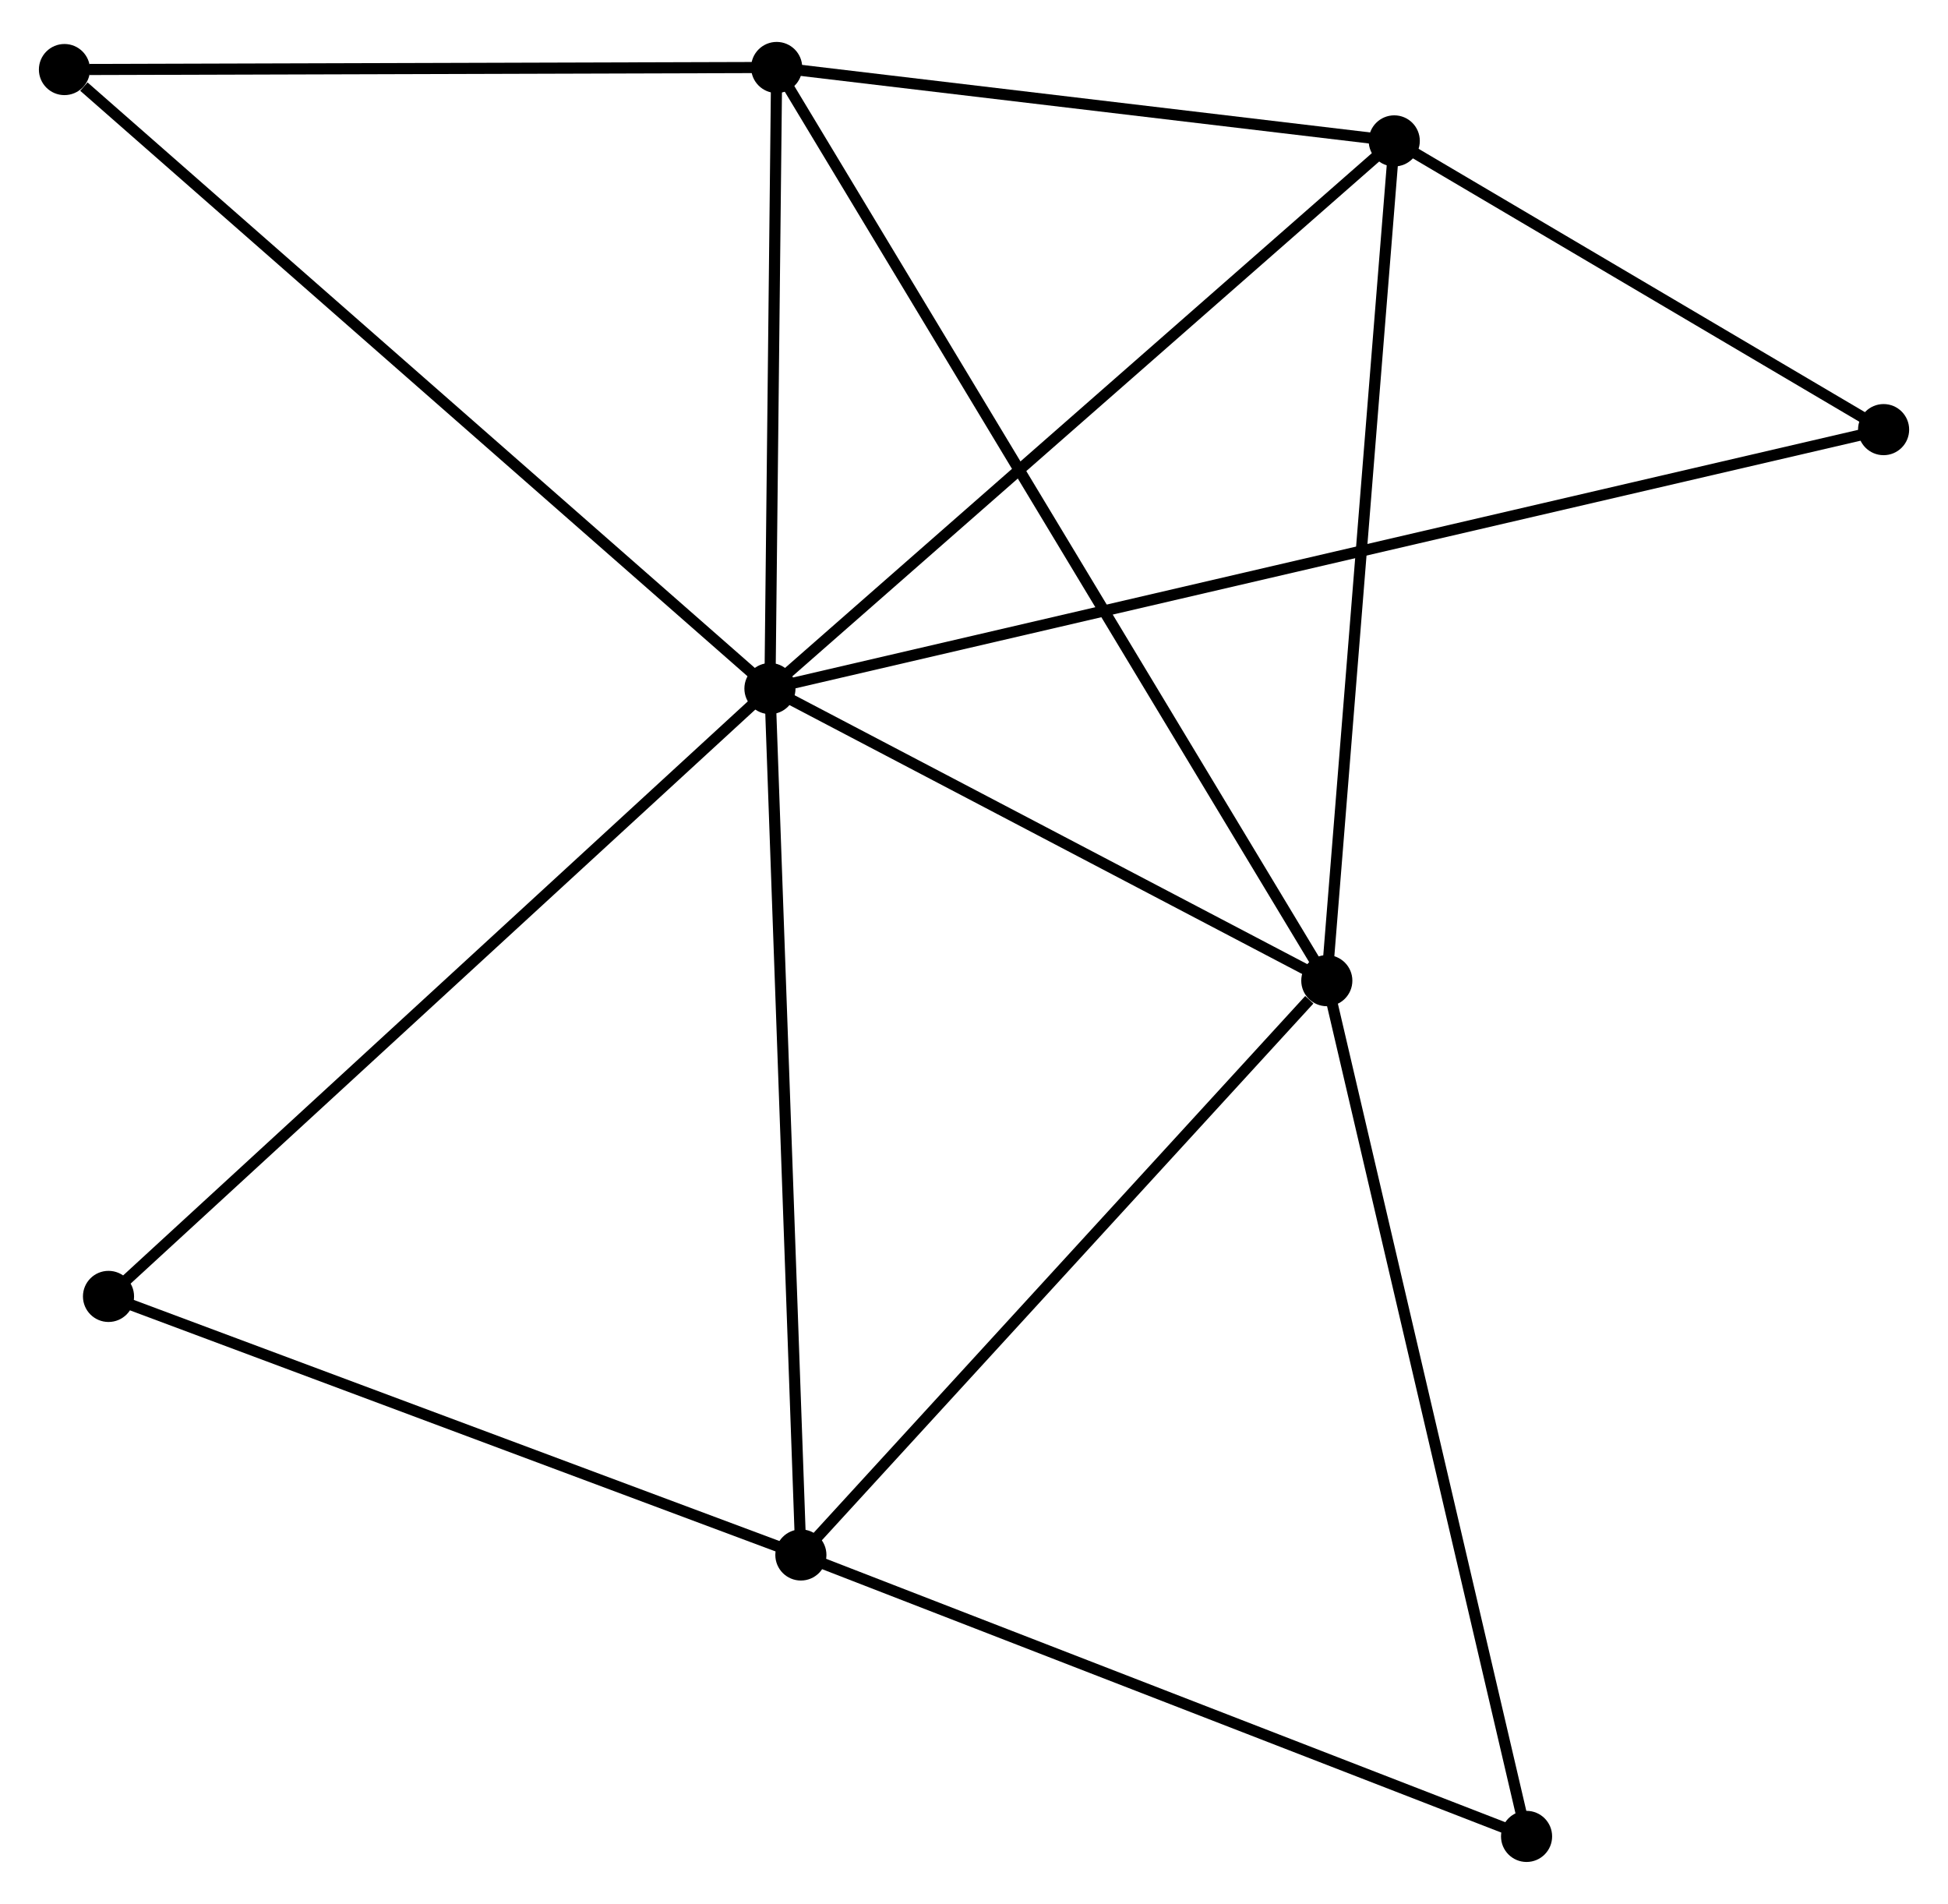 <?xml version="1.0" encoding="UTF-8" standalone="no"?>
<!DOCTYPE svg PUBLIC "-//W3C//DTD SVG 1.1//EN"
 "http://www.w3.org/Graphics/SVG/1.1/DTD/svg11.dtd">
<!-- Generated by graphviz version 2.36.0 (20140111.2315)
 -->
<!-- Title: %3 Pages: 1 -->
<svg width="175pt" height="171pt"
 viewBox="0.00 0.00 175.31 170.76" xmlns="http://www.w3.org/2000/svg" xmlns:xlink="http://www.w3.org/1999/xlink">
<g id="graph0" class="graph" transform="scale(1 1) rotate(0) translate(4 166.76)">
<title>%3</title>
<!-- 0 -->
<g id="node1" class="node"><title>0</title>
<ellipse fill="black" stroke="black" cx="65.291" cy="-105.077" rx="1.8" ry="1.8"/>
</g>
<!-- 1 -->
<g id="node2" class="node"><title>1</title>
<ellipse fill="black" stroke="black" cx="115.406" cy="-78.796" rx="1.8" ry="1.8"/>
</g>
<!-- 0&#45;&#45;1 -->
<g id="edge1" class="edge"><title>0&#45;&#45;1</title>
<path fill="none" stroke="black" d="M66.959,-104.203C74.567,-100.212 105.953,-83.753 113.681,-79.701"/>
</g>
<!-- 2 -->
<g id="node3" class="node"><title>2</title>
<ellipse fill="black" stroke="black" cx="68.075" cy="-27.122" rx="1.8" ry="1.8"/>
</g>
<!-- 0&#45;&#45;2 -->
<g id="edge2" class="edge"><title>0&#45;&#45;2</title>
<path fill="none" stroke="black" d="M65.36,-103.15C65.745,-92.365 67.63,-39.59 68.009,-28.982"/>
</g>
<!-- 3 -->
<g id="node4" class="node"><title>3</title>
<ellipse fill="black" stroke="black" cx="121.476" cy="-154.354" rx="1.8" ry="1.8"/>
</g>
<!-- 0&#45;&#45;3 -->
<g id="edge3" class="edge"><title>0&#45;&#45;3</title>
<path fill="none" stroke="black" d="M66.68,-106.295C74.386,-113.053 111.83,-145.895 119.929,-152.998"/>
</g>
<!-- 4 -->
<g id="node5" class="node"><title>4</title>
<ellipse fill="black" stroke="black" cx="65.896" cy="-160.96" rx="1.8" ry="1.8"/>
</g>
<!-- 0&#45;&#45;4 -->
<g id="edge4" class="edge"><title>0&#45;&#45;4</title>
<path fill="none" stroke="black" d="M65.311,-106.936C65.403,-115.421 65.782,-150.42 65.875,-159.037"/>
</g>
<!-- 5 -->
<g id="node6" class="node"><title>5</title>
<ellipse fill="black" stroke="black" cx="1.8" cy="-160.773" rx="1.8" ry="1.8"/>
</g>
<!-- 0&#45;&#45;5 -->
<g id="edge5" class="edge"><title>0&#45;&#45;5</title>
<path fill="none" stroke="black" d="M63.722,-106.454C55.014,-114.092 12.7,-151.212 3.548,-159.24"/>
</g>
<!-- 6 -->
<g id="node7" class="node"><title>6</title>
<ellipse fill="black" stroke="black" cx="5.765" cy="-50.386" rx="1.8" ry="1.8"/>
</g>
<!-- 0&#45;&#45;6 -->
<g id="edge6" class="edge"><title>0&#45;&#45;6</title>
<path fill="none" stroke="black" d="M63.82,-103.725C55.656,-96.224 15.984,-59.775 7.403,-51.892"/>
</g>
<!-- 8 -->
<g id="node8" class="node"><title>8</title>
<ellipse fill="black" stroke="black" cx="165.514" cy="-128.376" rx="1.8" ry="1.8"/>
</g>
<!-- 0&#45;&#45;8 -->
<g id="edge7" class="edge"><title>0&#45;&#45;8</title>
<path fill="none" stroke="black" d="M67.384,-105.564C80.54,-108.622 151.634,-125.149 163.756,-127.967"/>
</g>
<!-- 1&#45;&#45;2 -->
<g id="edge8" class="edge"><title>1&#45;&#45;2</title>
<path fill="none" stroke="black" d="M113.831,-77.077C106.517,-69.091 75.937,-35.705 69.335,-28.497"/>
</g>
<!-- 1&#45;&#45;3 -->
<g id="edge9" class="edge"><title>1&#45;&#45;3</title>
<path fill="none" stroke="black" d="M115.556,-80.664C116.396,-91.117 120.505,-142.269 121.331,-152.552"/>
</g>
<!-- 1&#45;&#45;4 -->
<g id="edge10" class="edge"><title>1&#45;&#45;4</title>
<path fill="none" stroke="black" d="M114.372,-80.512C107.929,-91.205 73.351,-148.588 66.924,-159.254"/>
</g>
<!-- 7 -->
<g id="node9" class="node"><title>7</title>
<ellipse fill="black" stroke="black" cx="133.383" cy="-1.8" rx="1.8" ry="1.8"/>
</g>
<!-- 1&#45;&#45;7 -->
<g id="edge11" class="edge"><title>1&#45;&#45;7</title>
<path fill="none" stroke="black" d="M115.85,-76.893C118.338,-66.24 130.507,-14.115 132.954,-3.637"/>
</g>
<!-- 2&#45;&#45;6 -->
<g id="edge12" class="edge"><title>2&#45;&#45;6</title>
<path fill="none" stroke="black" d="M66.278,-27.793C57.179,-31.19 16.288,-46.458 7.452,-49.757"/>
</g>
<!-- 2&#45;&#45;7 -->
<g id="edge13" class="edge"><title>2&#45;&#45;7</title>
<path fill="none" stroke="black" d="M69.96,-26.391C79.496,-22.694 122.354,-6.076 131.615,-2.485"/>
</g>
<!-- 3&#45;&#45;4 -->
<g id="edge14" class="edge"><title>3&#45;&#45;4</title>
<path fill="none" stroke="black" d="M119.627,-154.574C111.188,-155.577 76.38,-159.714 67.809,-160.733"/>
</g>
<!-- 3&#45;&#45;8 -->
<g id="edge15" class="edge"><title>3&#45;&#45;8</title>
<path fill="none" stroke="black" d="M123.368,-153.238C130.612,-148.965 156.531,-133.675 163.678,-129.459"/>
</g>
<!-- 4&#45;&#45;5 -->
<g id="edge16" class="edge"><title>4&#45;&#45;5</title>
<path fill="none" stroke="black" d="M64.047,-160.955C54.851,-160.928 14.09,-160.809 4.044,-160.78"/>
</g>
</g>
</svg>

